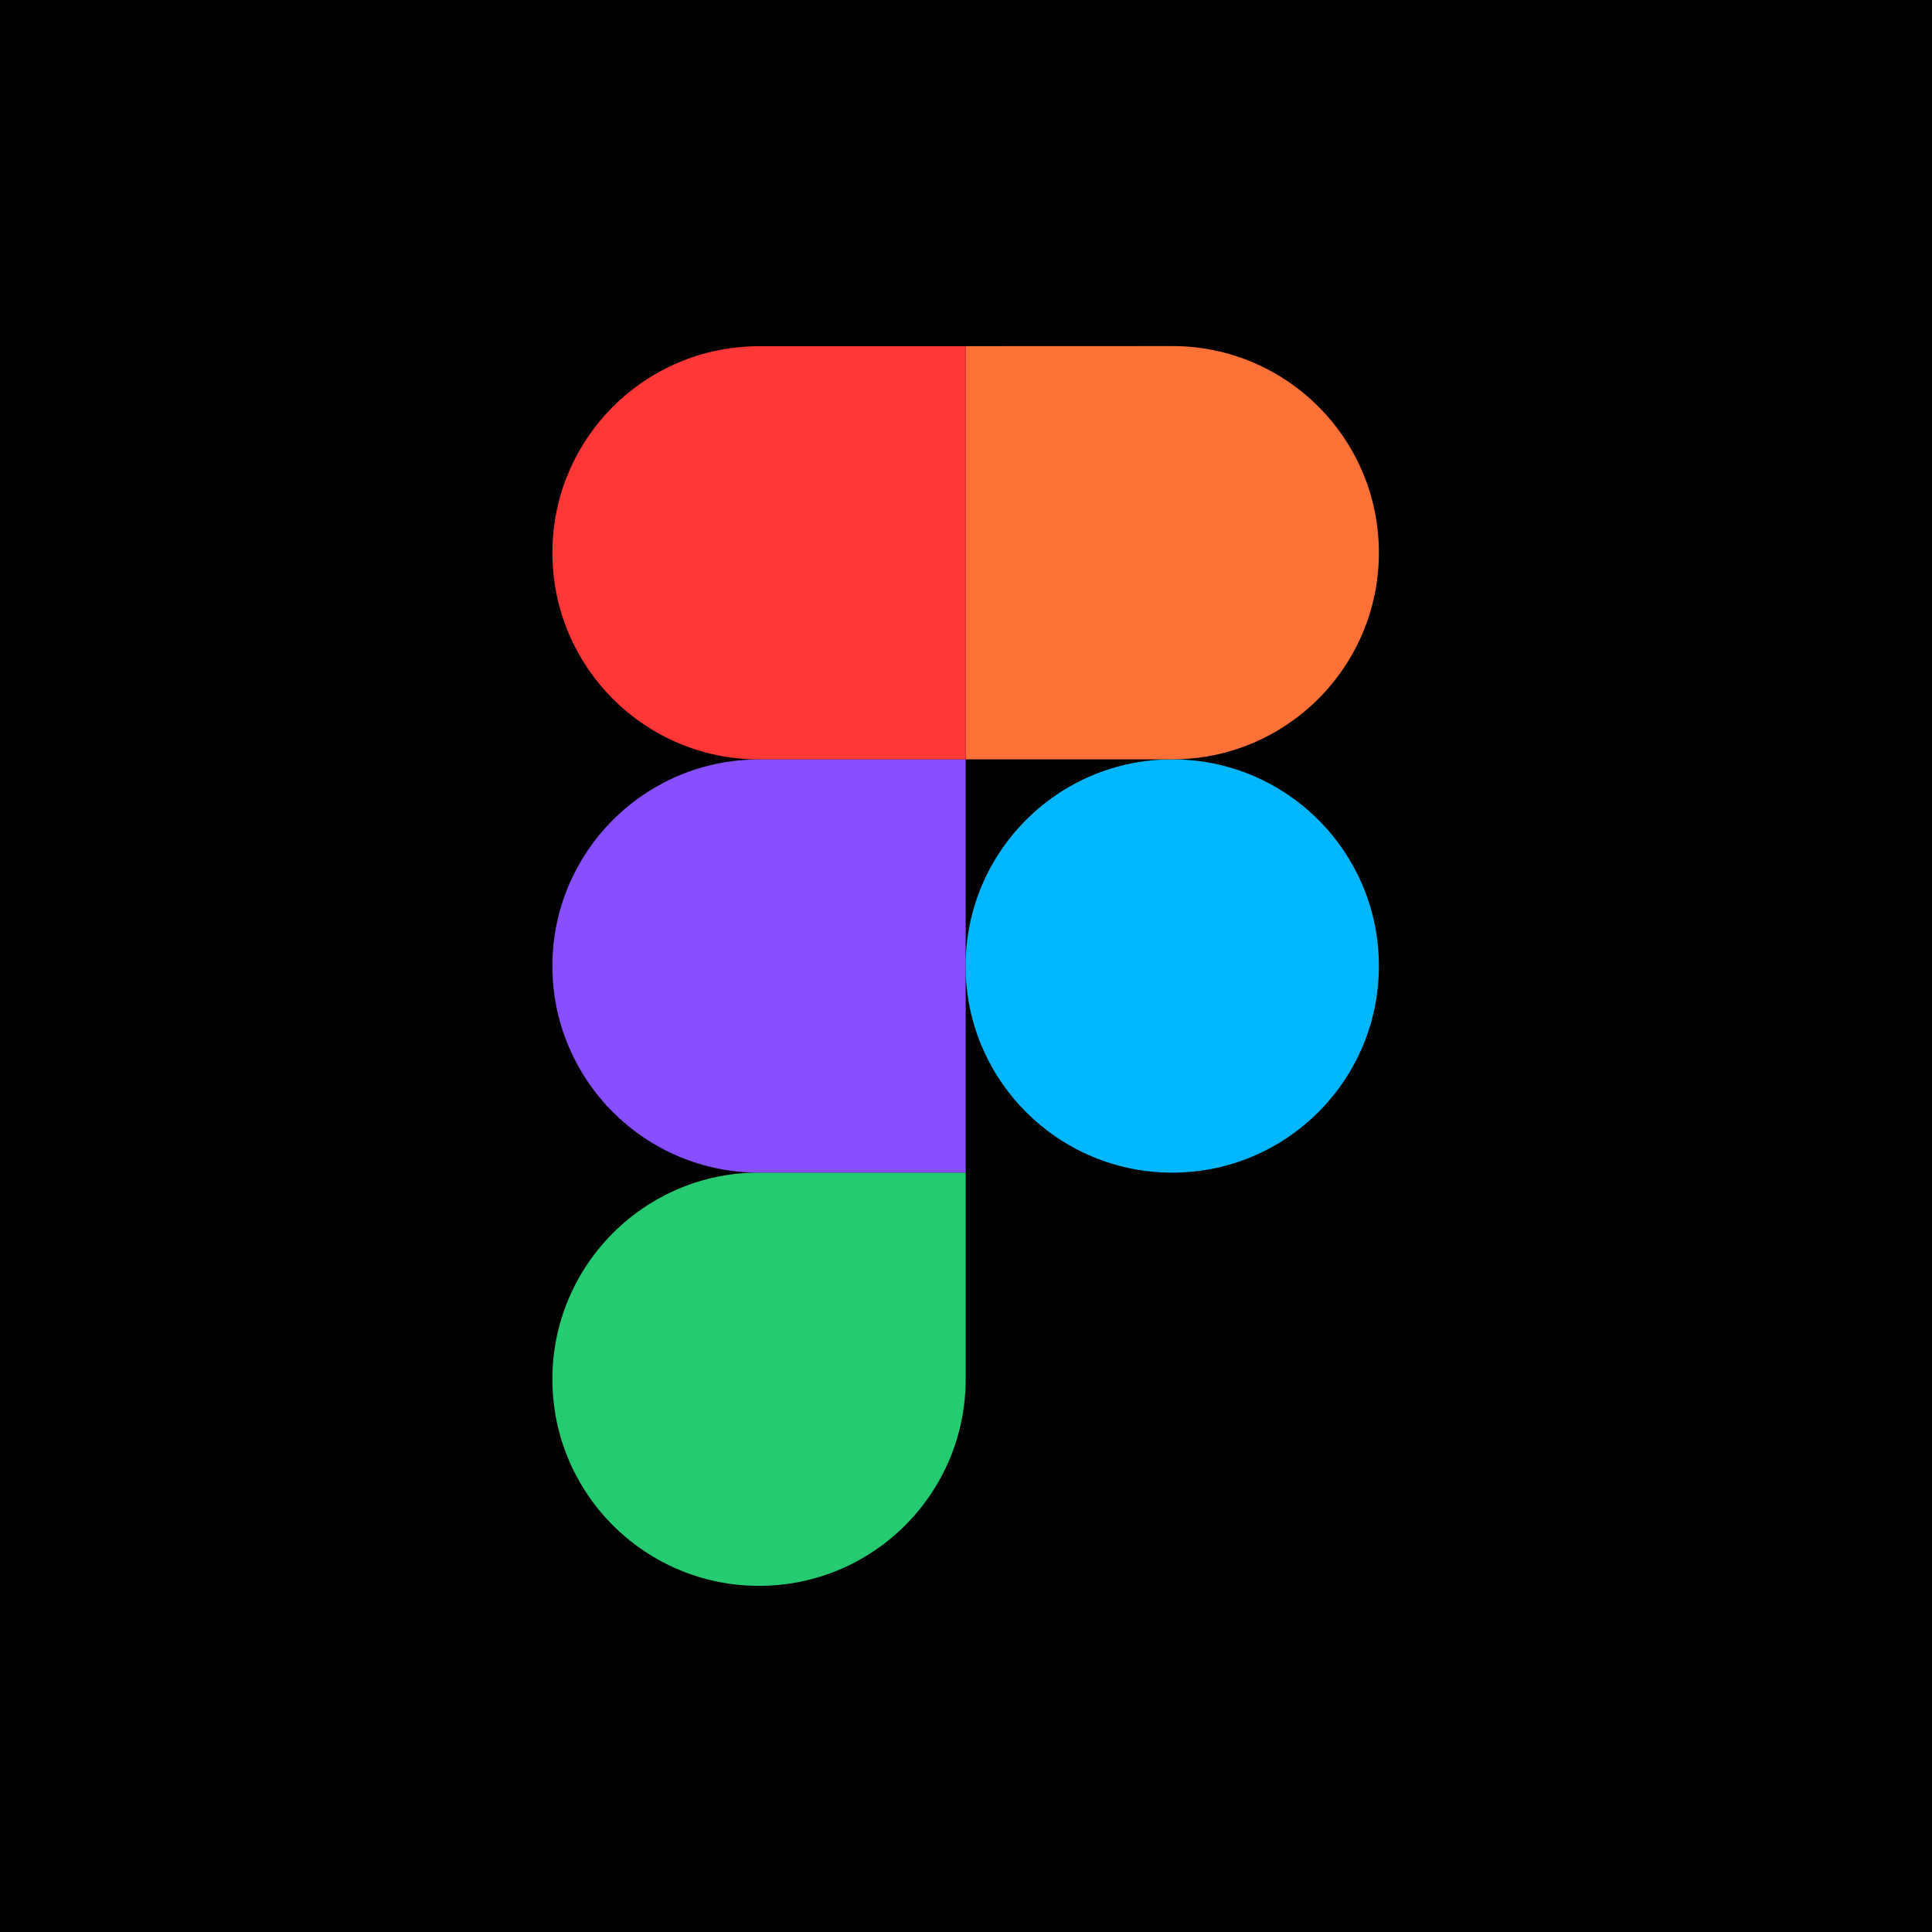 <svg fill="none" height="24" viewBox="0 0 24 24" width="24" xmlns="http://www.w3.org/2000/svg"><path d="m0 0h24v24h-24z" fill="#000"/><g clip-rule="evenodd" fill-rule="evenodd"><path d="m11.995 12c0-1.418 1.149-2.567 2.567-2.567s2.567 1.149 2.567 2.567c0 1.417-1.149 2.567-2.567 2.567s-2.567-1.149-2.567-2.567z" fill="#00b6ff"/><path d="m6.862 17.133c0-1.417 1.149-2.567 2.567-2.567h2.567v2.567c0 1.418-1.149 2.567-2.567 2.567-1.418 0-2.567-1.149-2.567-2.567z" fill="#24cb71"/><path d="m11.995 4.3v5.133h2.567c1.417 0 2.567-1.149 2.567-2.567 0-1.418-1.149-2.567-2.567-2.567z" fill="#ff7237"/><path d="m6.862 6.867c0 1.418 1.149 2.567 2.567 2.567h2.567v-5.133h-2.567c-1.418 0-2.567 1.149-2.567 2.567z" fill="#ff3737"/><path d="m6.862 12c0 1.417 1.149 2.567 2.567 2.567h2.567v-5.133h-2.567c-1.418 0-2.567 1.149-2.567 2.567z" fill="#874fff"/></g></svg>